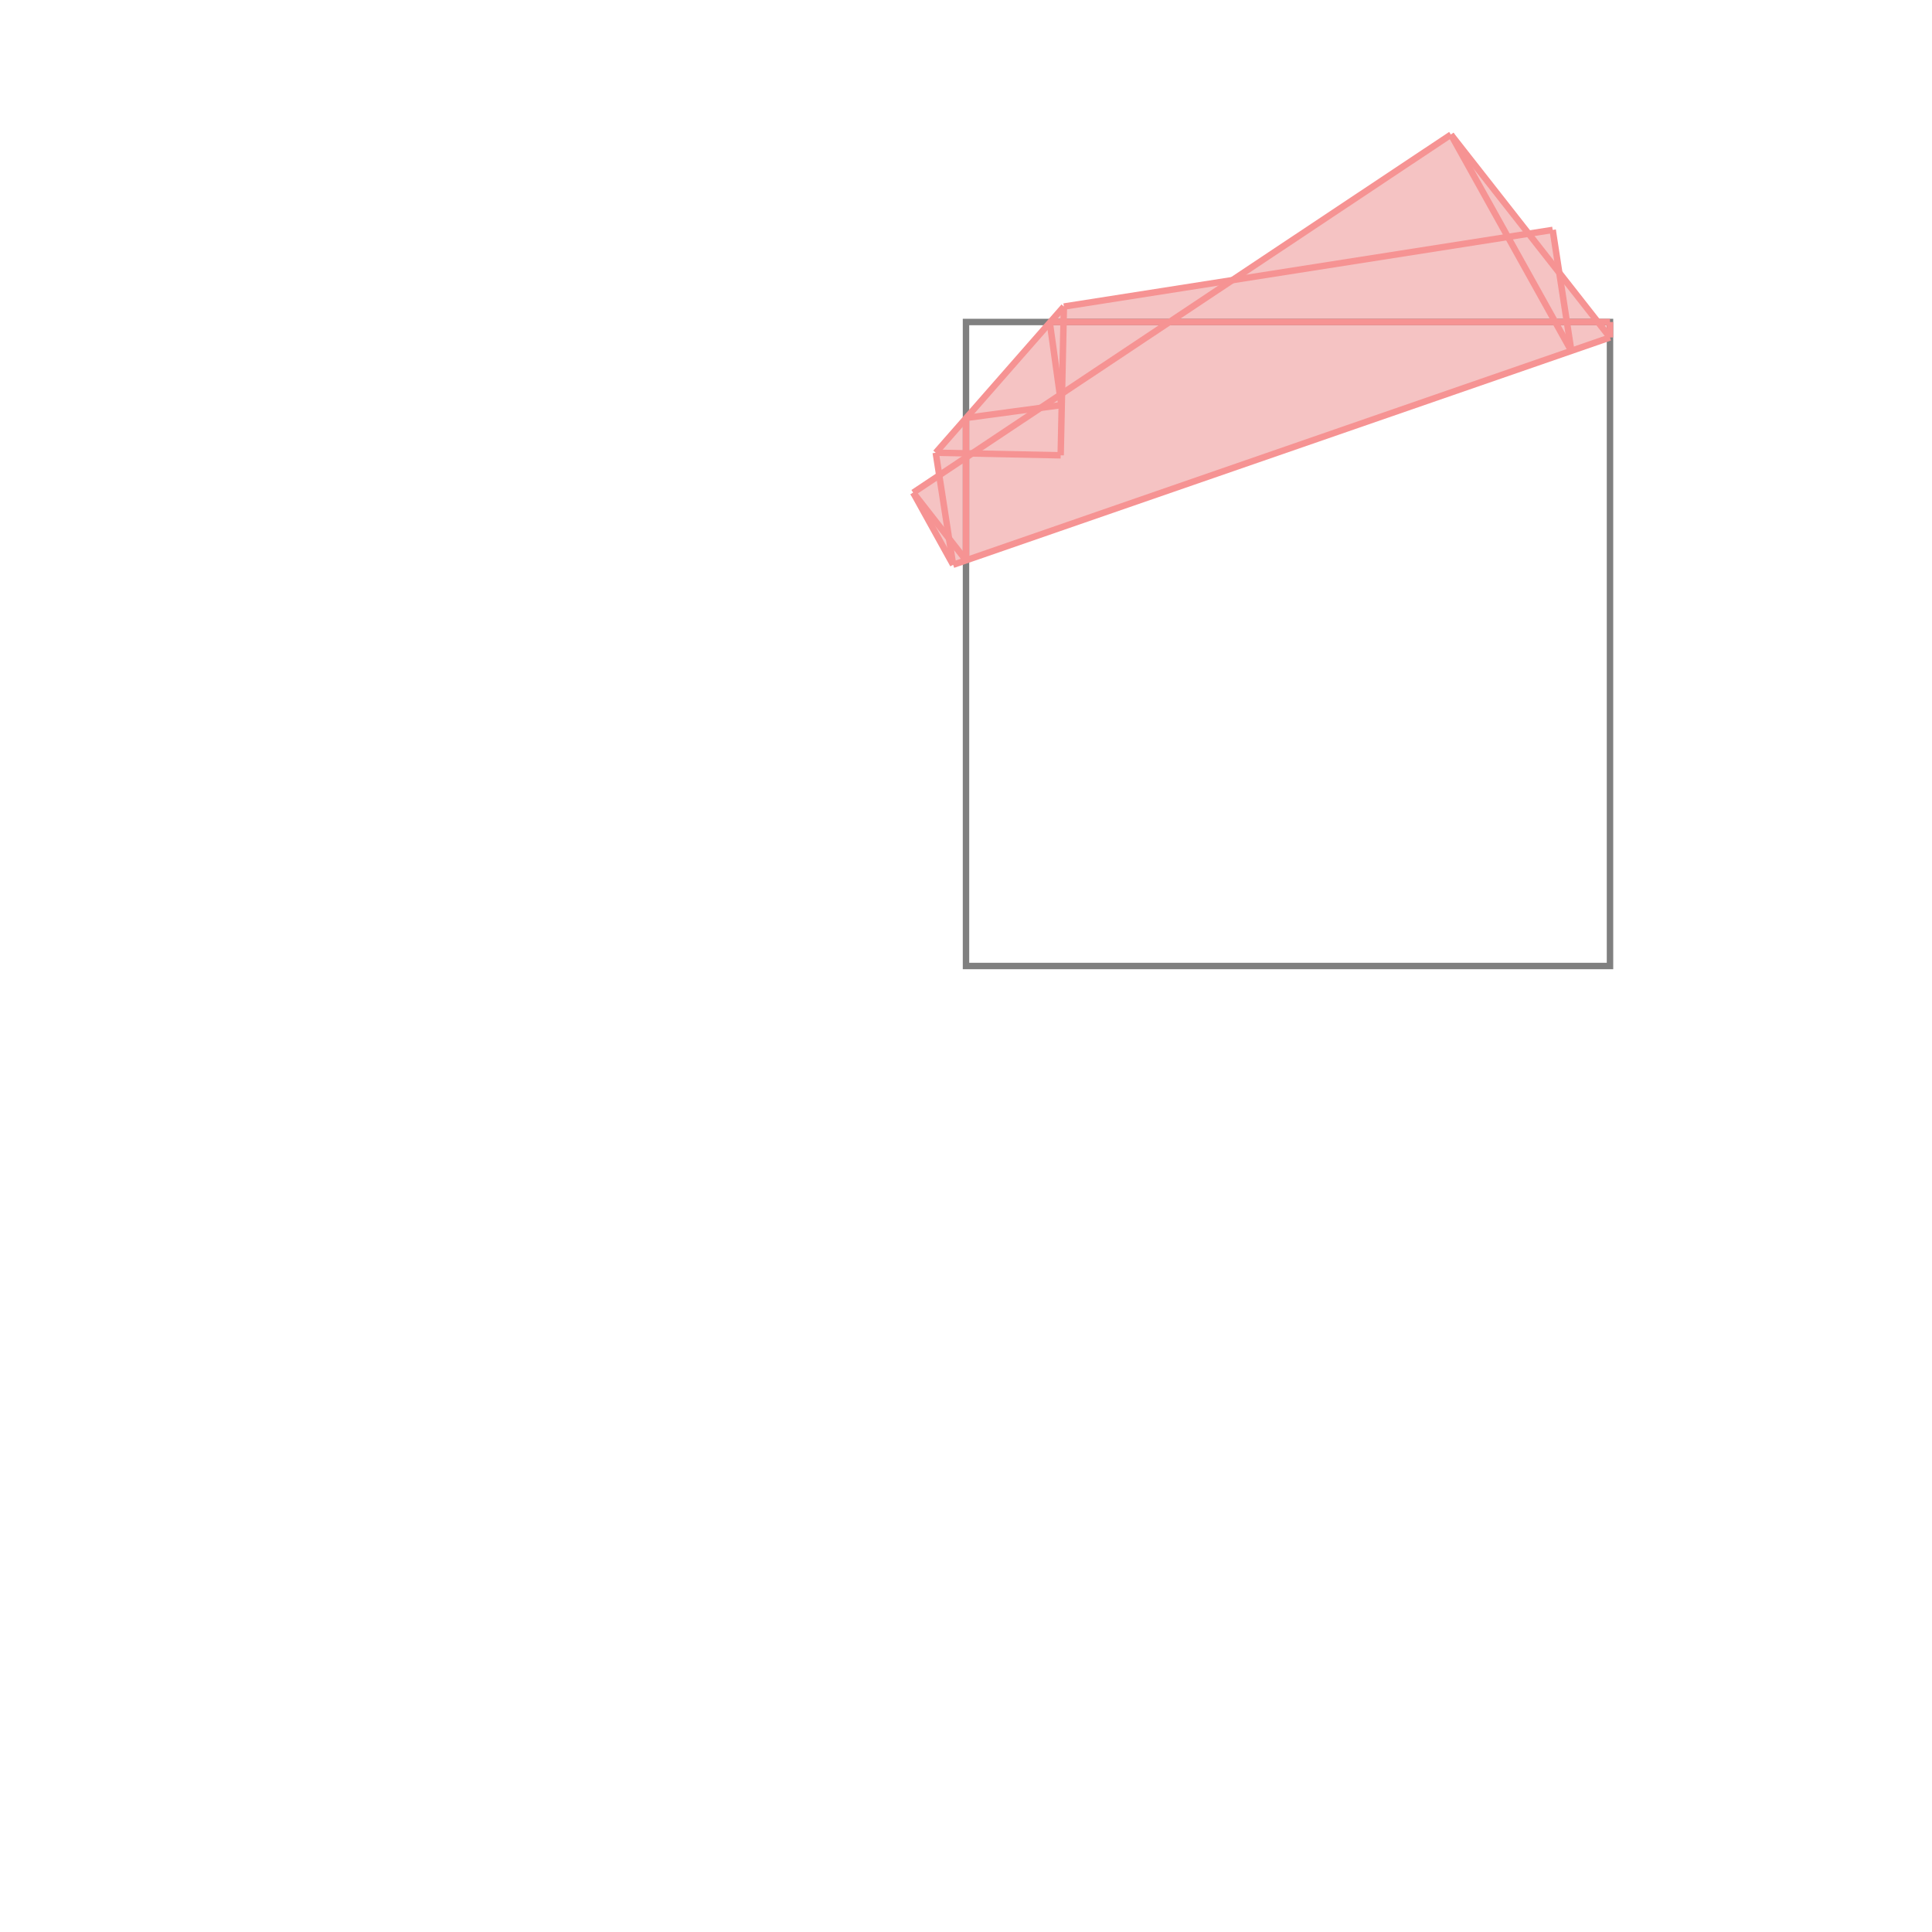 <svg xmlns="http://www.w3.org/2000/svg" viewBox="-1.5 -1.5 3 3">
<g transform="scale(1, -1)">
<path d="M-0.02 0.623 L1 0.976 L1 1 L0.981 1 L0.922 1.076 L0.911 1.143 L0.873 1.138 L0.753 1.291 L0.415 1.066 L0.152 1.024 L-0.047 0.797 L-0.041 0.762 L-0.082 0.735 z " fill="rgb(245,195,195)" />
<path d="M0 0 L1 0 L1 1 L0 1  z" fill="none" stroke="rgb(128,128,128)" stroke-width="0.01" />
<line x1="0.147" y1="0.793" x2="0.152" y2="1.024" style="stroke:rgb(246,147,147);stroke-width:0.01" />
<line x1="0" y1="0.63" x2="0" y2="0.851" style="stroke:rgb(246,147,147);stroke-width:0.01" />
<line x1="1" y1="0.976" x2="1" y2="1" style="stroke:rgb(246,147,147);stroke-width:0.01" />
<line x1="-0.02" y1="0.623" x2="-0.047" y2="0.797" style="stroke:rgb(246,147,147);stroke-width:0.01" />
<line x1="0.148" y1="0.871" x2="0.13" y2="1" style="stroke:rgb(246,147,147);stroke-width:0.01" />
<line x1="-0.02" y1="0.623" x2="-0.082" y2="0.735" style="stroke:rgb(246,147,147);stroke-width:0.01" />
<line x1="0.94" y1="0.955" x2="0.911" y2="1.143" style="stroke:rgb(246,147,147);stroke-width:0.01" />
<line x1="0" y1="0.63" x2="-0.082" y2="0.735" style="stroke:rgb(246,147,147);stroke-width:0.01" />
<line x1="-0.047" y1="0.797" x2="0.152" y2="1.024" style="stroke:rgb(246,147,147);stroke-width:0.01" />
<line x1="-0.082" y1="0.735" x2="0.753" y2="1.291" style="stroke:rgb(246,147,147);stroke-width:0.01" />
<line x1="-0.02" y1="0.623" x2="1" y2="0.976" style="stroke:rgb(246,147,147);stroke-width:0.01" />
<line x1="0.94" y1="0.955" x2="0.753" y2="1.291" style="stroke:rgb(246,147,147);stroke-width:0.01" />
<line x1="0.147" y1="0.793" x2="-0.047" y2="0.797" style="stroke:rgb(246,147,147);stroke-width:0.01" />
<line x1="0" y1="0.851" x2="0.148" y2="0.871" style="stroke:rgb(246,147,147);stroke-width:0.01" />
<line x1="1" y1="0.976" x2="0.753" y2="1.291" style="stroke:rgb(246,147,147);stroke-width:0.01" />
<line x1="0.152" y1="1.024" x2="0.911" y2="1.143" style="stroke:rgb(246,147,147);stroke-width:0.01" />
<line x1="0.13" y1="1" x2="1" y2="1" style="stroke:rgb(246,147,147);stroke-width:0.01" />
</g>
</svg>

